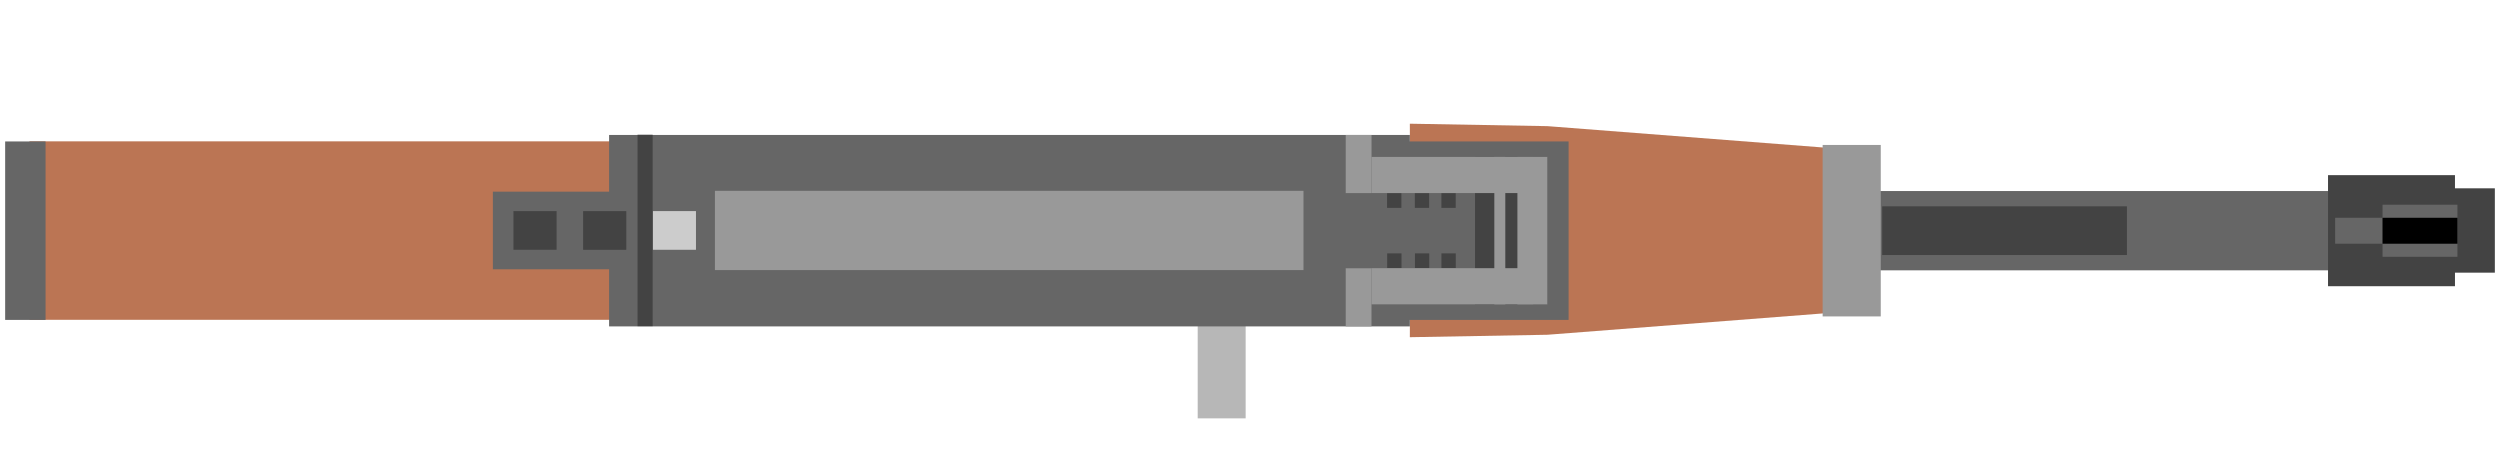 <svg version="1.1" viewBox="0.0 0.0 867.0 160.0" fill="none" stroke="none" stroke-linecap="square" stroke-miterlimit="10" xmlns:xlink="http://www.w3.org/1999/xlink" xmlns="http://www.w3.org/2000/svg"><clipPath id="p.0"><path d="m0 0l867.0 0l0 160.0l-867.0 0l0 -160.0z" clip-rule="nonzero"/></clipPath><g clip-path="url(#p.0)"><path fill="#000000" fill-opacity="0.0" d="m0 0l867.0 0l0 160.0l-867.0 0z" fill-rule="evenodd"/><path fill="#bb7554" d="m10.207 49.018l217.543 0l0 61.89l-217.543 0z" fill-rule="evenodd"/><path fill="#666666" d="m590.853 66.252l217.543 0l0 27.496l-217.543 0z" fill-rule="evenodd"/><path fill="#bb7554" d="m488.934 42.9l47.719 0.848l95.864 7.423l0 32.024l-143.37 28.42z" fill-rule="evenodd"/><path fill="#bb7554" d="m488.934 116.942l47.719 -0.848l95.864 -7.423l0 -32.024l-143.37 -28.42z" fill-rule="evenodd"/><path fill="#b7b7b7" d="m415.362 99.26l16.63 0l0 45.827l-16.63 0z" fill-rule="evenodd"/><path fill="#666666" d="m1.787 49.055l14.016 0l0 61.89l-14.016 0z" fill-rule="evenodd"/><path fill="#666666" d="m211.234 46.803l277.701 0l0 66.394l-277.701 0z" fill-rule="evenodd"/><path fill="#999999" d="m247.93 66.173l204.126 0l0 27.496l-204.126 0z" fill-rule="evenodd"/><path fill="#666666" d="m170.931 66.468l43.18 0l0 26.921l-43.18 0z" fill-rule="evenodd"/><path fill="#434343" d="m178.061 73.209l14.97 0l0 13.415l-14.97 0z" fill-rule="evenodd"/><path fill="#434343" d="m202.226 73.221l14.97 0l0 13.415l-14.97 0z" fill-rule="evenodd"/><path fill="#cccccc" d="m226.391 73.209l14.97 0l0 13.415l-14.97 0z" fill-rule="evenodd"/><path fill="#434343" d="m221.096 46.727l5.245 0l0 66.389l-5.245 0z" fill-rule="evenodd"/><path fill="#999999" d="m652.25 50.269l-20.157 0l0 59.465l20.157 0z" fill-rule="evenodd"/><path fill="#666666" d="m452.963 49.055l91.024 0l0 61.89l-91.024 0z" fill-rule="evenodd"/><path fill="#434343" d="m848.774 65.308l16.439 0l0 29.252l-16.439 0z" fill-rule="evenodd"/><path fill="#434343" d="m807.358 60.741l44.024 0l0 38.517l-44.024 0z" fill-rule="evenodd"/><path fill="#666666" d="m809.834 75.524l16.439 0l0 9.001l-16.439 0z" fill-rule="evenodd"/><path fill="#666666" d="m826.268 71l25.969 0l0 18.054l-25.969 0z" fill-rule="evenodd"/><path fill="#000000" d="m826.268 75.524l25.969 0l0 9.001l-25.969 0z" fill-rule="evenodd"/><path fill="#434343" d="m652.738 71.559l84.882 0l0 16.882l-84.882 0z" fill-rule="evenodd"/><path fill="#999999" d="m466.693 93.039l8.945 0l0 20.157l-8.945 0z" fill-rule="evenodd"/><path fill="#999999" d="m466.693 46.803l8.953 0l0 20.16l-8.953 0z" fill-rule="evenodd"/><path fill="#434343" d="m499.874 66.96l4.966 0l0 5.134l-4.966 0z" fill-rule="evenodd"/><path fill="#434343" d="m490.66 66.96l4.966 0l0 5.134l-4.966 0z" fill-rule="evenodd"/><path fill="#434343" d="m481.034 66.96l4.966 0l0 5.134l-4.966 0z" fill-rule="evenodd"/><path fill="#434343" d="m499.893 87.869l4.966 0l0 5.134l-4.966 0z" fill-rule="evenodd"/><path fill="#434343" d="m490.698 87.869l4.966 0l0 5.134l-4.966 0z" fill-rule="evenodd"/><path fill="#434343" d="m481.072 87.869l4.966 0l0 5.134l-4.966 0z" fill-rule="evenodd"/><path fill="#434343" d="m511.541 54.415l20.157 0l0 51.134l-20.157 0z" fill-rule="evenodd"/><path fill="#999999" d="m475.651 54.415l56.056 0l0 12.54l-56.056 0z" fill-rule="evenodd"/><path fill="#999999" d="m526.236 54.415l10.363 0l0 51.134l-10.363 0z" fill-rule="evenodd"/><path fill="#999999" d="m518.23 54.414l3.808 0l0 51.134l-3.808 0z" fill-rule="evenodd"/><path fill="#999999" d="m475.646 93.002l56.056 0l0 12.54l-56.056 0z" fill-rule="evenodd"/></g></svg>